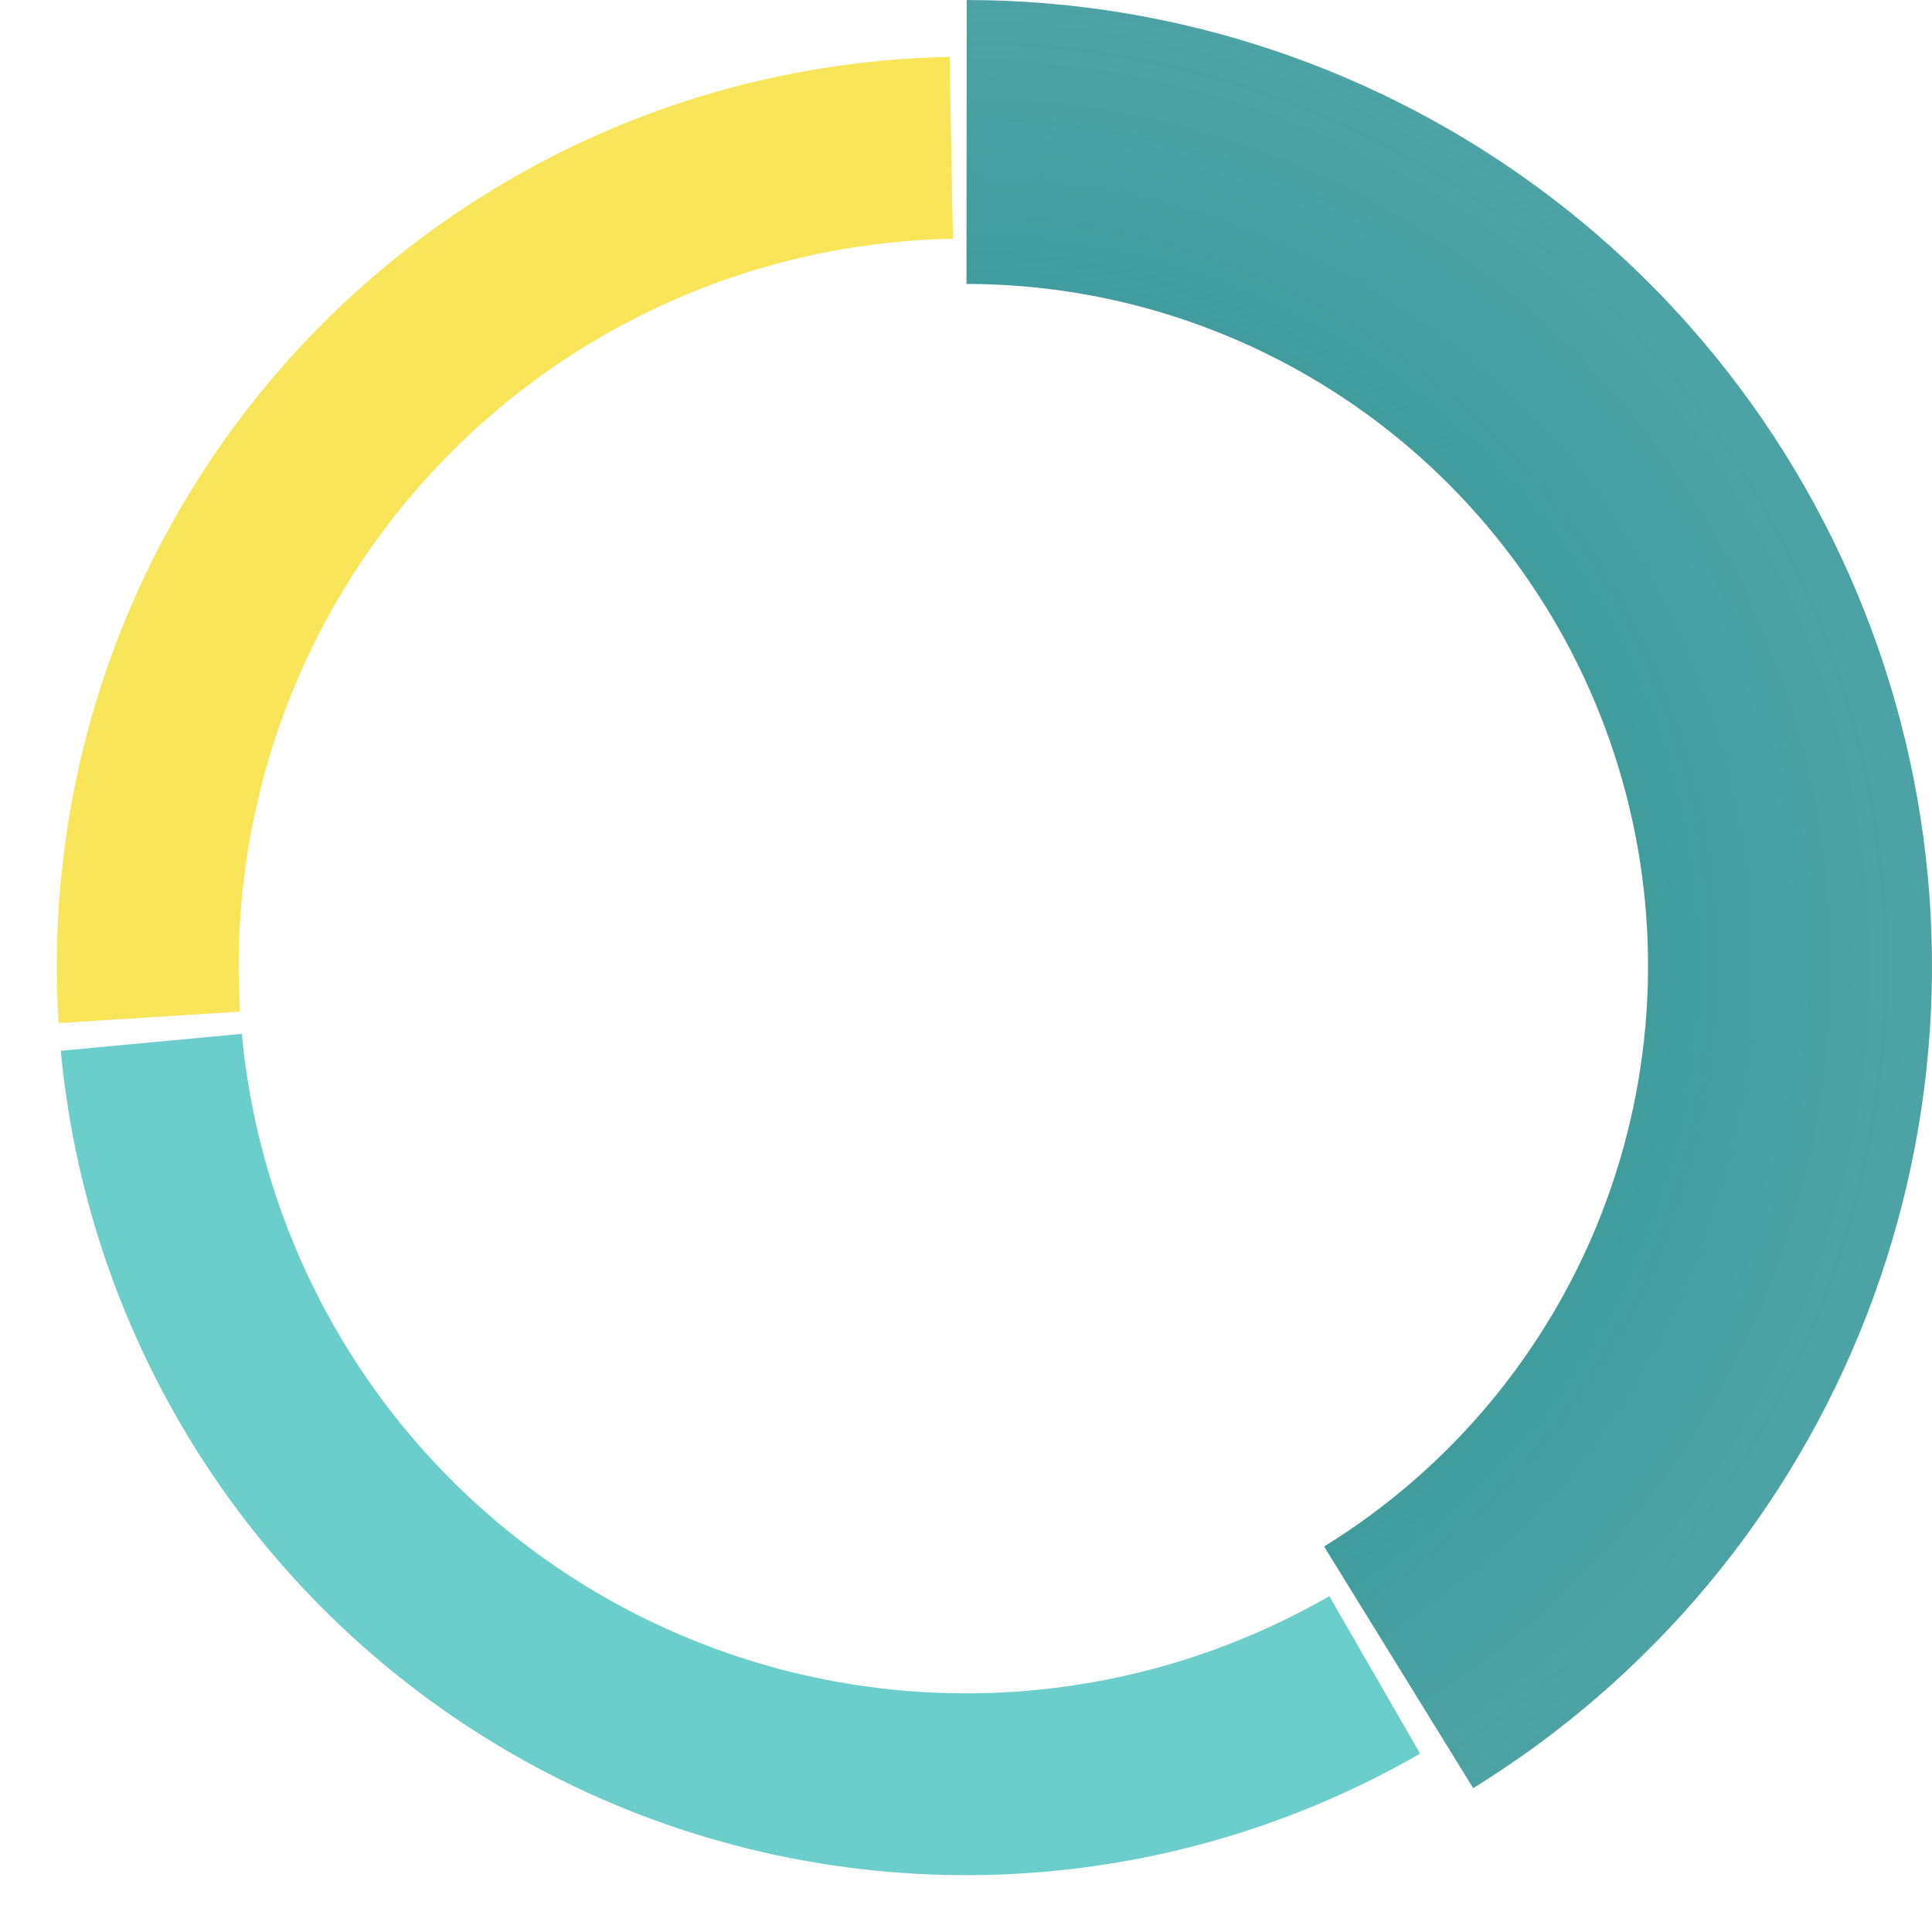 <svg width="136" height="136" viewBox="0 0 136 136" fill="none" xmlns="http://www.w3.org/2000/svg">
<path d="M66.85 4.01C58.205 4.166 49.681 6.071 41.794 9.611C33.906 13.152 26.817 18.254 20.955 24.609C15.093 30.965 10.58 38.442 7.687 46.59C4.795 54.738 3.584 63.388 4.126 72.017L16.901 71.213C16.467 64.31 17.436 57.391 19.75 50.872C22.064 44.354 25.674 38.372 30.364 33.288C35.053 28.203 40.724 24.122 47.035 21.289C53.345 18.457 60.164 16.933 67.08 16.808L66.85 4.01Z" fill="#F9E559"/>
<path d="M103.701 125.874C116.293 118.107 126.009 106.444 131.373 92.655C136.737 78.866 137.458 63.704 133.426 49.468C129.394 35.233 120.829 22.701 109.03 13.774C97.232 4.846 82.843 0.01 68.048 1.67316e-05L68.034 19.988C78.48 19.995 88.639 23.41 96.97 29.713C105.301 36.016 111.348 44.864 114.195 54.916C117.042 64.967 116.533 75.672 112.745 85.408C108.958 95.144 102.098 103.378 93.207 108.863L103.701 125.874Z" fill="url(#paint0_radial_818_9717)"/>
<path d="M4.279 73.969C5.279 84.647 8.947 94.902 14.945 103.793C20.943 112.684 29.079 119.925 38.605 124.85C48.132 129.776 58.744 132.229 69.466 131.983C80.188 131.738 90.676 128.801 99.967 123.444L93.574 112.356C86.141 116.641 77.75 118.99 69.173 119.187C60.595 119.383 52.106 117.421 44.484 113.48C36.863 109.54 30.354 103.747 25.556 96.634C20.757 89.522 17.823 81.317 17.023 72.775L4.279 73.969Z" fill="#6CCECB"/>
<defs>
<radialGradient id="paint0_radial_818_9717" cx="0" cy="0" r="1" gradientUnits="userSpaceOnUse" gradientTransform="translate(68 68) rotate(90) scale(68)">
<stop stop-color="#218C8D"/>
<stop offset="1" stop-color="#218C8D" stop-opacity="0.8"/>
</radialGradient>
</defs>
</svg>

